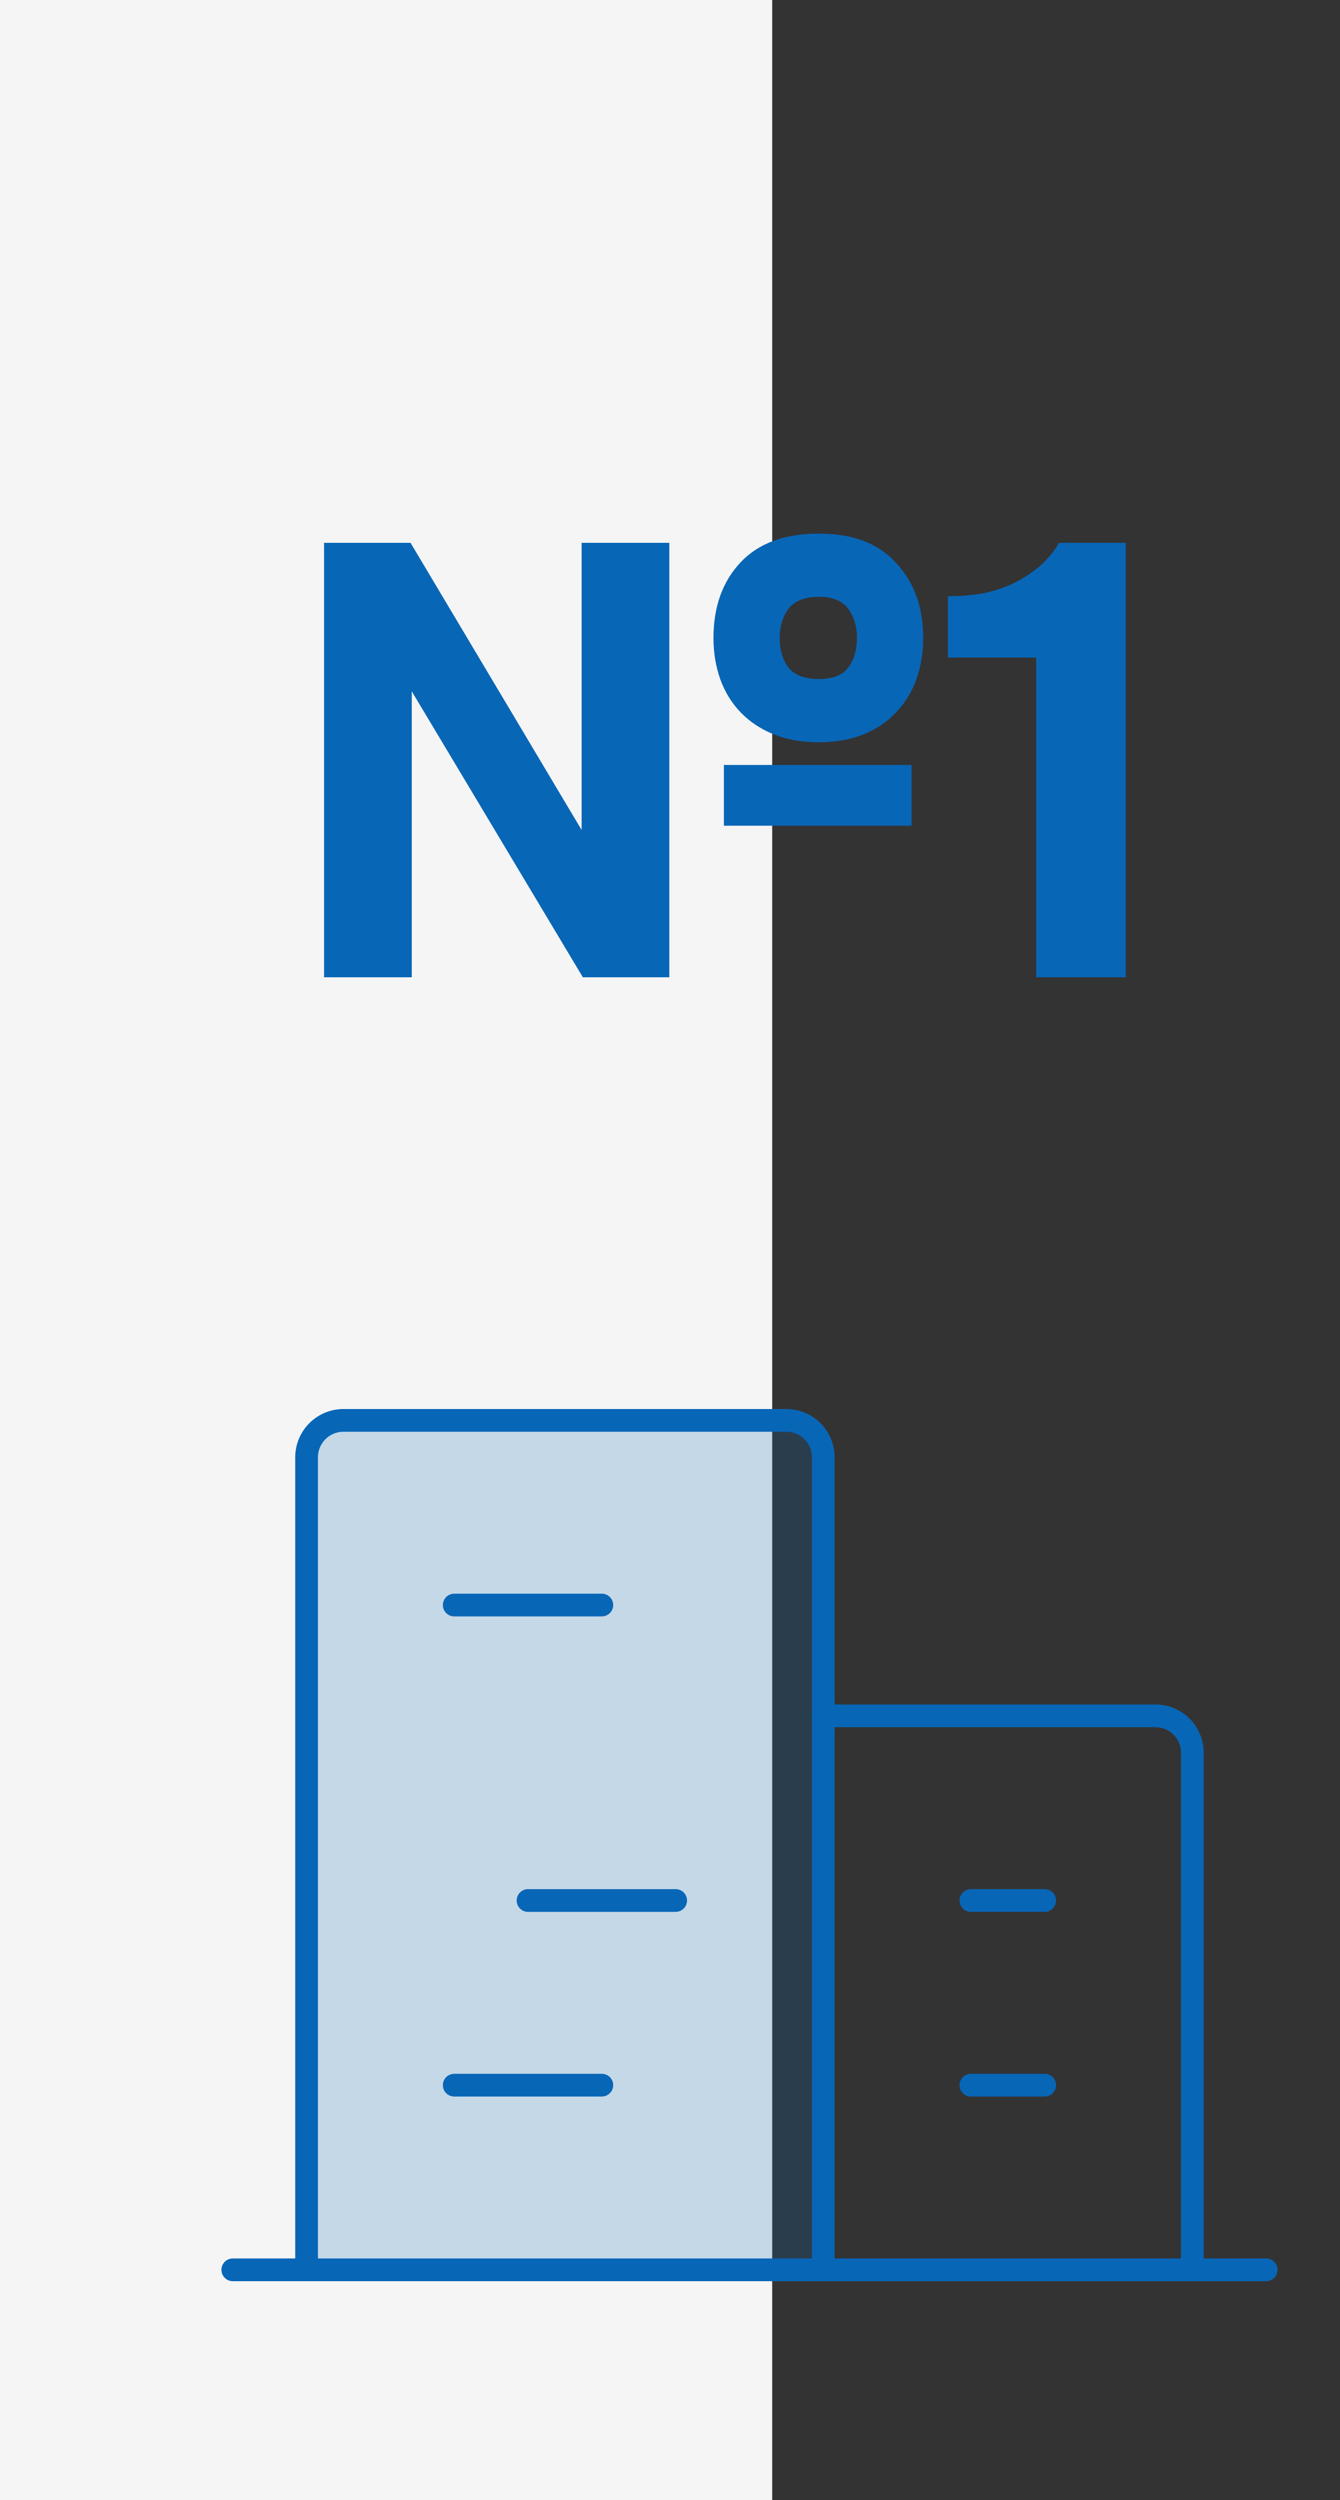 <svg width="59" height="110" viewBox="0 0 59 110" fill="none" xmlns="http://www.w3.org/2000/svg">
<rect x="0" y="0" width="59" height="110" fill="#333333" stroke="none"/>
<rect width="34" height="110" fill="#F5F5F5"/>
<path opacity="0.2" d="M36.249 99.872V64.122C36.249 63.691 36.078 63.277 35.773 62.972C35.468 62.668 35.055 62.497 34.624 62.497H15.124C14.693 62.497 14.28 62.668 13.975 62.972C13.67 63.277 13.499 63.691 13.499 64.122V99.872" fill="#0866B7"/>
<path d="M10.25 99.872H55.75" stroke="#0866B7" stroke-linecap="round" stroke-linejoin="round"/>
<path d="M36.249 99.872V64.122C36.249 63.691 36.078 63.277 35.773 62.972C35.468 62.668 35.055 62.497 34.624 62.497H15.124C14.693 62.497 14.28 62.668 13.975 62.972C13.67 63.277 13.499 63.691 13.499 64.122V99.872" stroke="#0866B7" stroke-linecap="round" stroke-linejoin="round"/>
<path d="M52.499 99.872V77.122C52.499 76.691 52.328 76.277 52.023 75.972C51.718 75.668 51.305 75.497 50.874 75.497H36.249" stroke="#0866B7" stroke-linecap="round" stroke-linejoin="round"/>
<path d="M19.999 70.622H26.499" stroke="#0866B7" stroke-linecap="round" stroke-linejoin="round"/>
<path d="M23.249 83.622H29.749" stroke="#0866B7" stroke-linecap="round" stroke-linejoin="round"/>
<path d="M19.999 91.747H26.499" stroke="#0866B7" stroke-linecap="round" stroke-linejoin="round"/>
<path d="M42.749 91.747H45.999" stroke="#0866B7" stroke-linecap="round" stroke-linejoin="round"/>
<path d="M42.749 83.622H45.999" stroke="#0866B7" stroke-linecap="round" stroke-linejoin="round"/>
<path d="M36.058 32.659C35.302 32.659 34.636 32.542 34.06 32.308C33.484 32.074 32.998 31.75 32.602 31.336C32.206 30.922 31.909 30.436 31.711 29.878C31.513 29.32 31.414 28.717 31.414 28.069C31.414 26.701 31.81 25.594 32.602 24.748C33.394 23.902 34.546 23.479 36.058 23.479C37.552 23.479 38.686 23.911 39.46 24.775C40.252 25.621 40.648 26.719 40.648 28.069C40.648 28.717 40.549 29.32 40.351 29.878C40.153 30.436 39.856 30.922 39.46 31.336C39.082 31.75 38.605 32.074 38.029 32.308C37.453 32.542 36.796 32.659 36.058 32.659ZM18.076 23.884L25.609 36.52V23.884H29.47V43H25.663L18.13 30.418V43H14.269V23.884H18.076ZM36.058 26.26C35.428 26.26 34.978 26.44 34.708 26.8C34.456 27.142 34.33 27.565 34.33 28.069C34.33 28.591 34.456 29.023 34.708 29.365C34.978 29.707 35.428 29.878 36.058 29.878C36.67 29.878 37.102 29.707 37.354 29.365C37.606 29.023 37.732 28.591 37.732 28.069C37.732 27.565 37.606 27.142 37.354 26.8C37.102 26.44 36.67 26.26 36.058 26.26ZM31.873 33.658H40.135V36.331H31.873V33.658ZM49.566 43H45.624V28.933H41.736V26.233C42.312 26.233 42.843 26.188 43.329 26.098C43.833 25.99 44.301 25.828 44.733 25.612C45.111 25.414 45.471 25.171 45.813 24.883C46.155 24.577 46.425 24.244 46.623 23.884H49.566V43Z" fill="#0866B7"/>
</svg>
